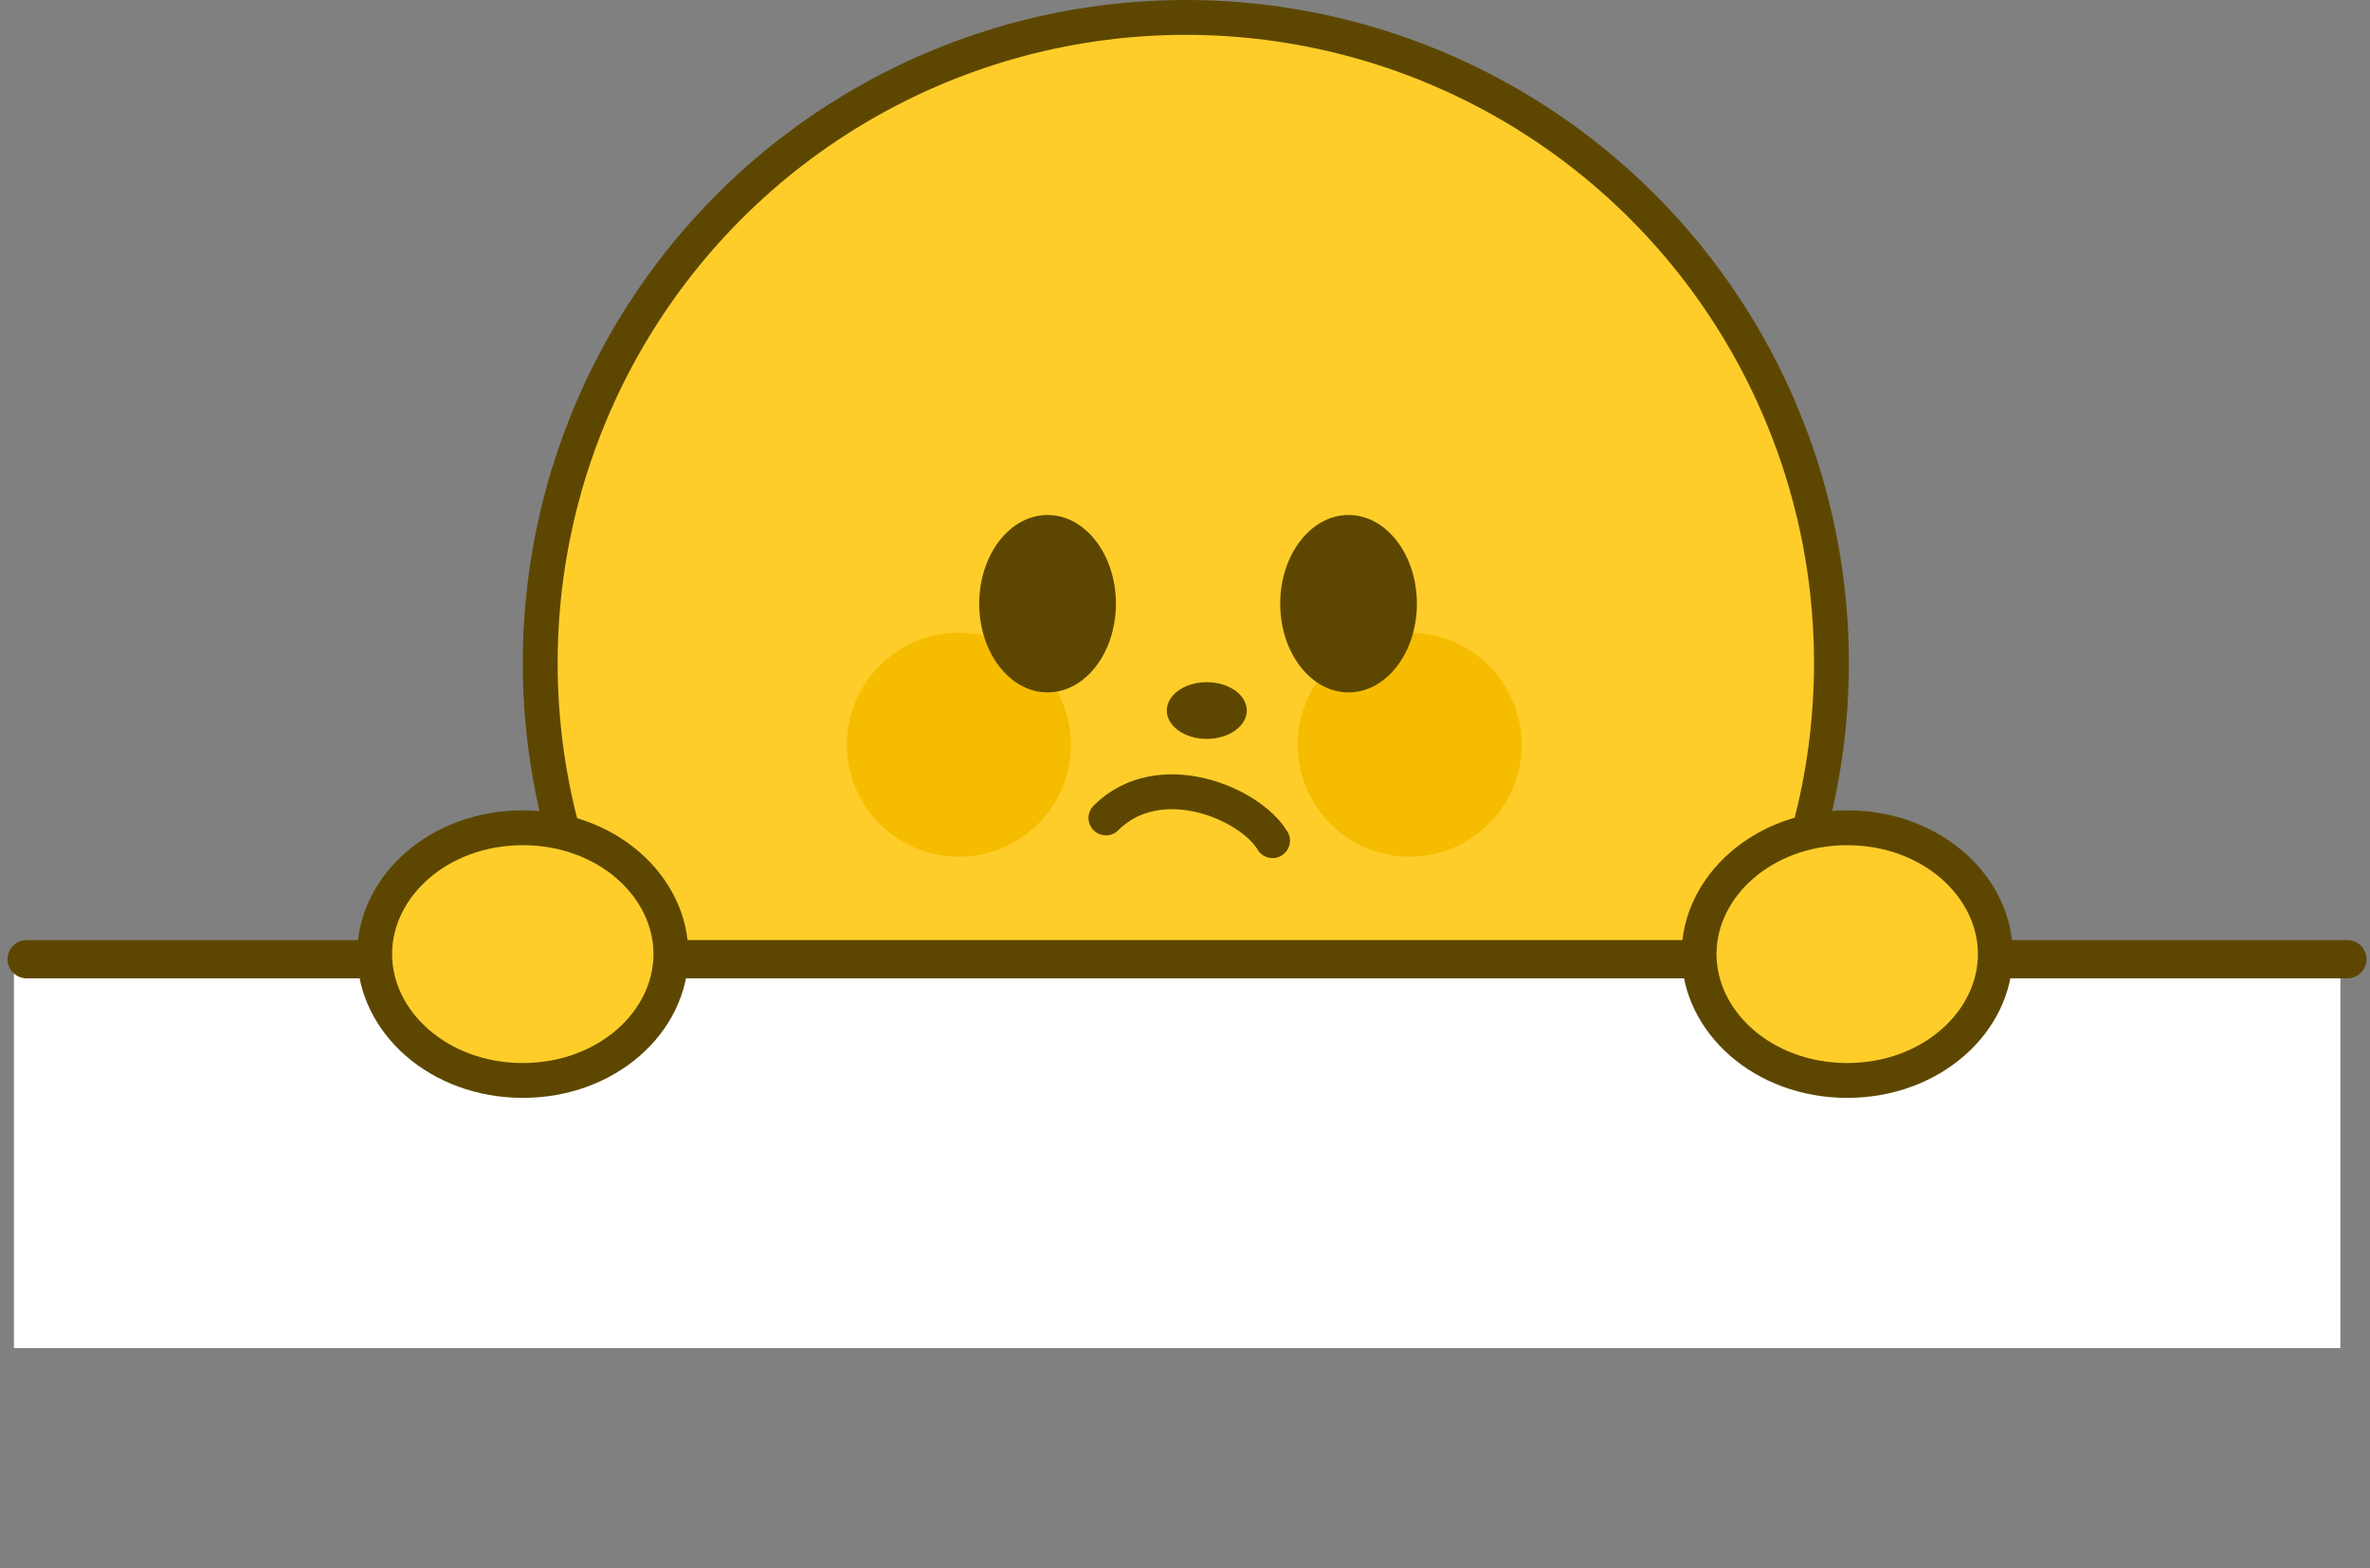 <svg width="272" height="180" viewBox="0 0 272 180" fill="none" xmlns="http://www.w3.org/2000/svg">
<rect x="0" y="0" width="272" height="180" fill="#808080" stroke="none"/>
<circle cx="136.096" cy="76.096" r="74.096" fill="#FFCD2A" stroke="#5D4700" stroke-width="4"/>
<g style="mix-blend-mode:darken">
<circle cx="110.049" cy="85.471" r="12.85" fill="#F6BC00"/>
</g>
<g style="mix-blend-mode:darken">
<circle cx="161.781" cy="85.471" r="12.85" fill="#F6BC00"/>
</g>
<ellipse cx="154.771" cy="69.285" rx="7.843" ry="10.18" fill="#5D4700"/>
<ellipse cx="138.501" cy="81.547" rx="3.254" ry="4.589" transform="rotate(90 138.501 81.547)" fill="#5D4700"/>
<ellipse cx="120.228" cy="69.285" rx="7.843" ry="10.18" fill="#5D4700"/>
<path d="M146.046 96.481C143.438 92.134 133.009 87.789 126.925 93.874" stroke="#5D4700" stroke-width="4" stroke-linecap="round"/>
<path d="M1.598 111.434H268.598V154.719H1.598V111.434Z" fill="white"/>
<path d="M3.061 110.09H269.402" stroke="#5D4700" stroke-width="4.39" stroke-linecap="round"/>
<path d="M60 95C69.663 95 77 101.747 77 109.5C77 117.253 69.663 124 60 124C50.337 124 43 117.253 43 109.5C43 101.747 50.337 95 60 95Z" fill="#FFCD2A" stroke="#5D4700" stroke-width="4"/>
<path d="M212 95C202.337 95 195 101.747 195 109.5C195 117.253 202.337 124 212 124C221.663 124 229 117.253 229 109.5C229 101.747 221.663 95 212 95Z" fill="#FFCD2A" stroke="#5D4700" stroke-width="4"/>
</svg>
